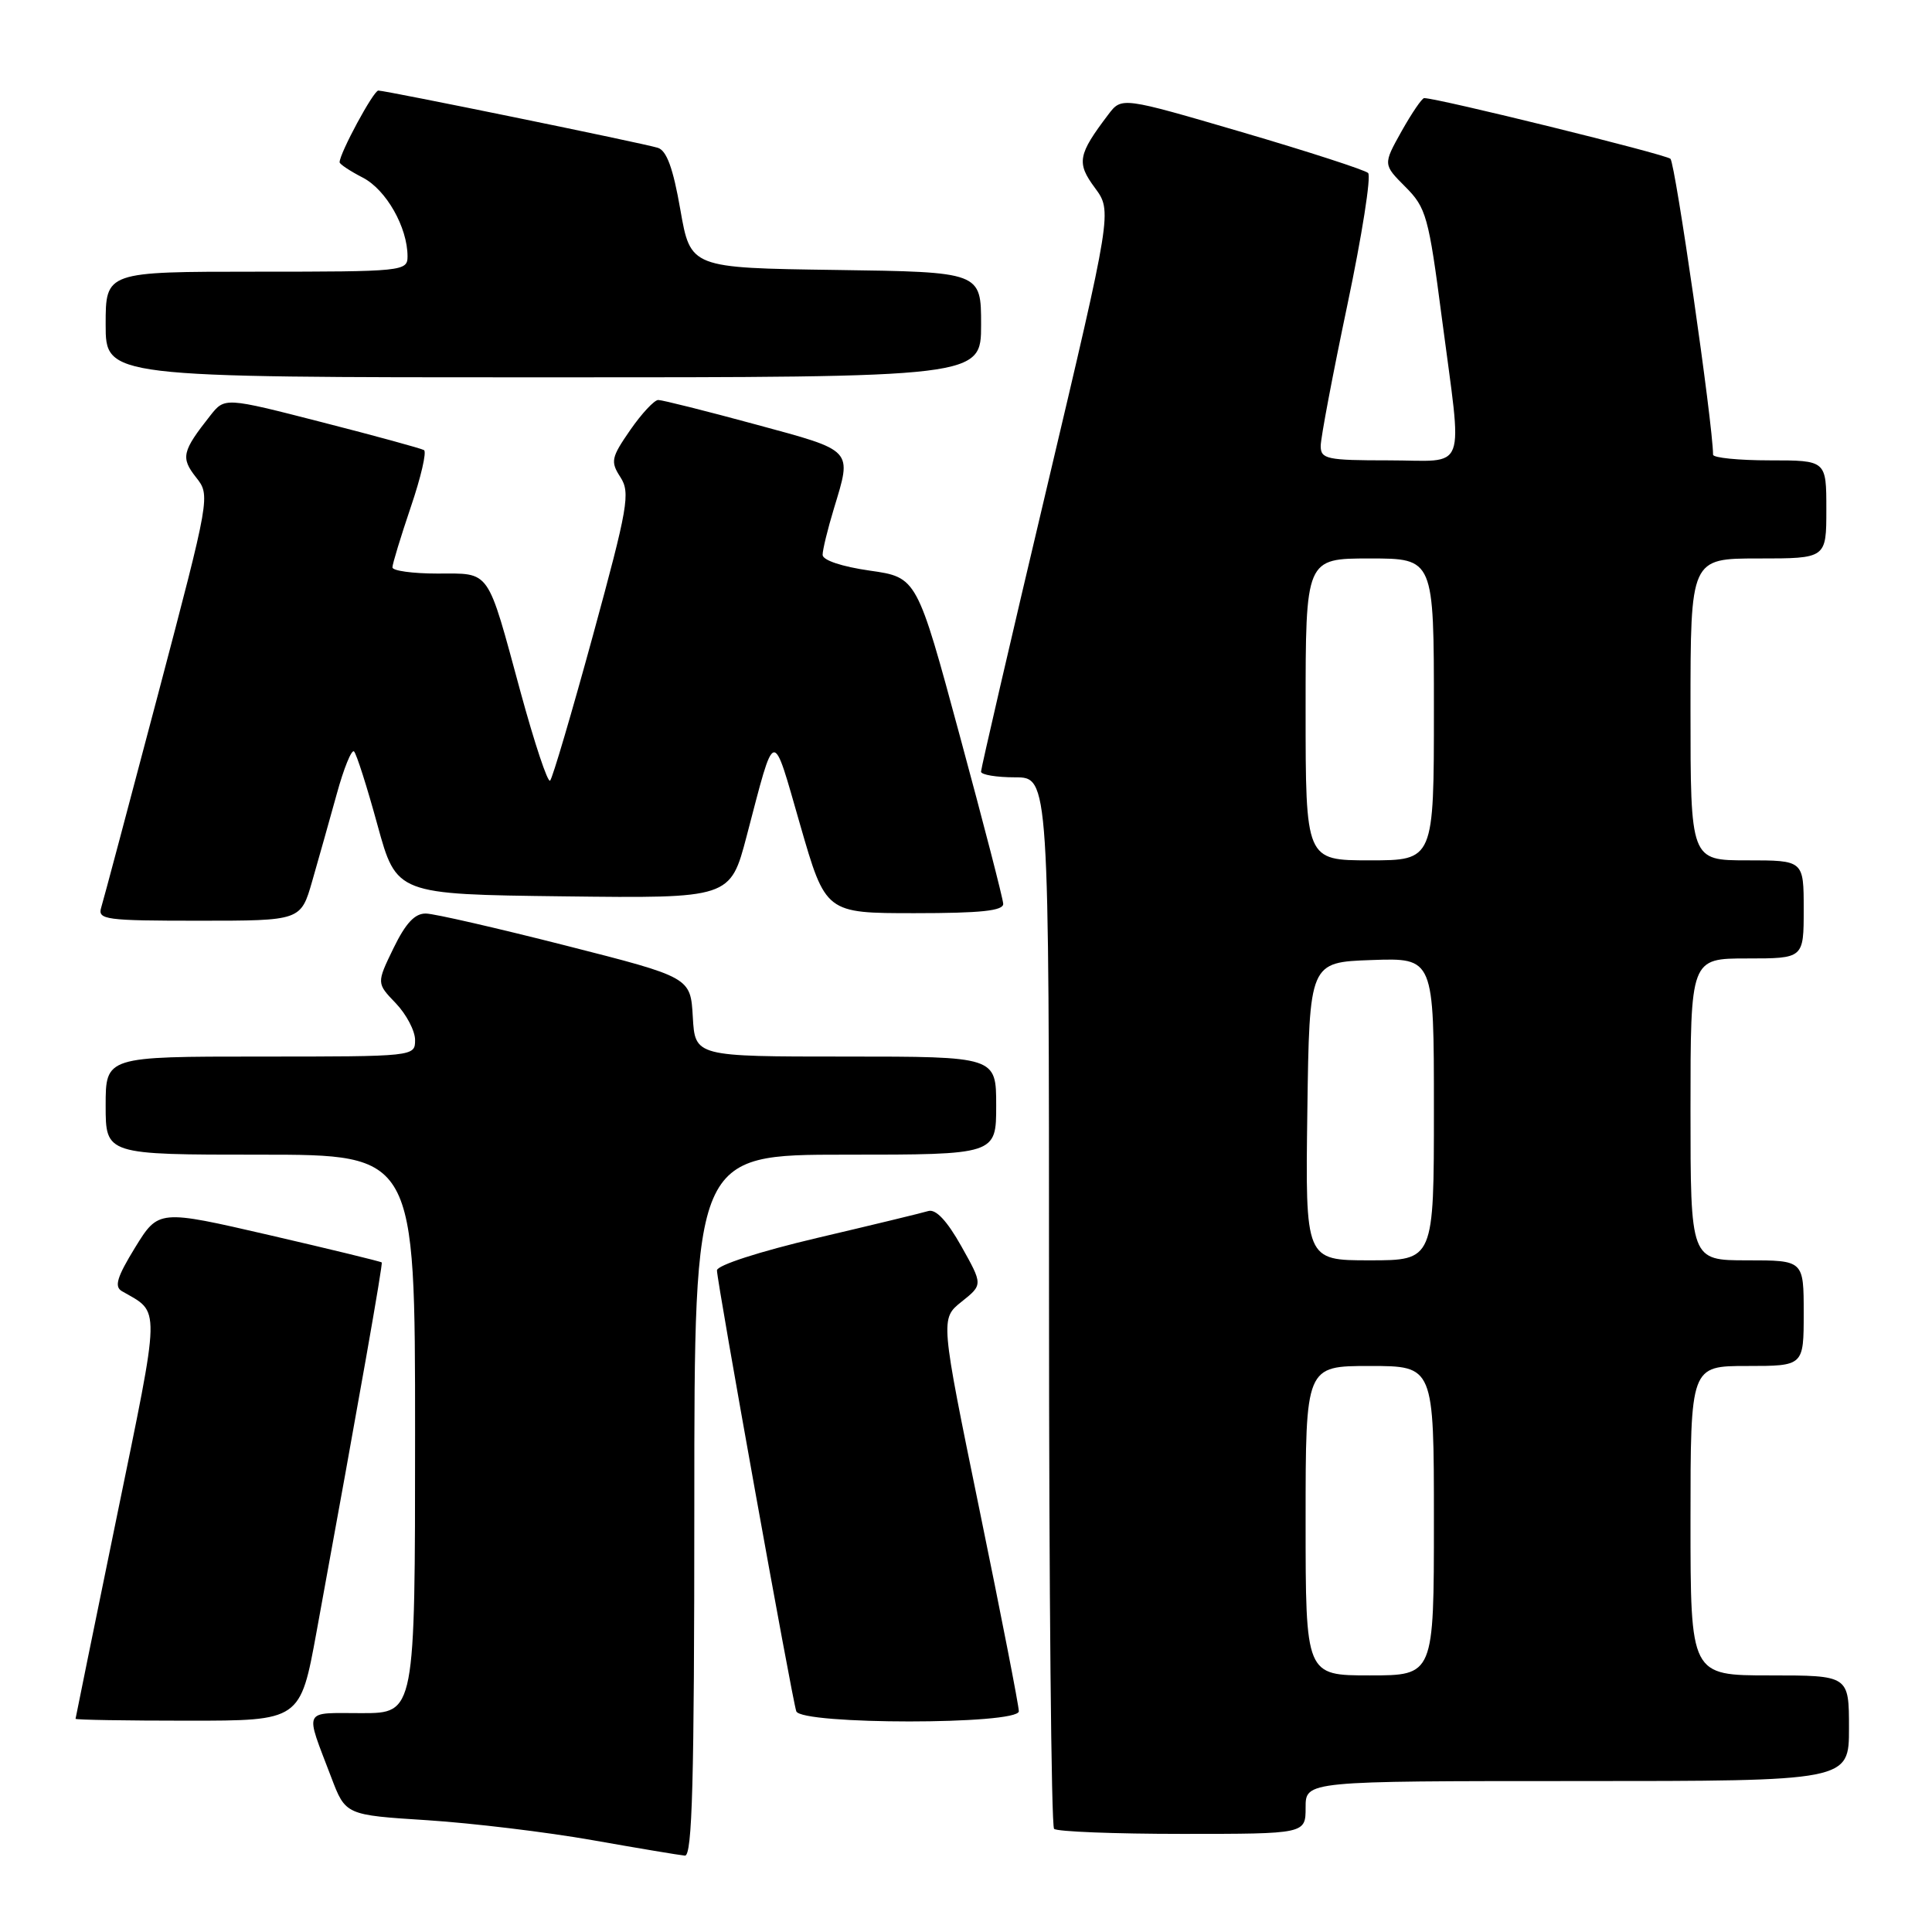 <?xml version="1.0" encoding="UTF-8" standalone="no"?>
<!DOCTYPE svg PUBLIC "-//W3C//DTD SVG 1.1//EN" "http://www.w3.org/Graphics/SVG/1.1/DTD/svg11.dtd" >
<svg xmlns="http://www.w3.org/2000/svg" xmlns:xlink="http://www.w3.org/1999/xlink" version="1.1" viewBox="0 0 256 256">
 <g >
 <path fill="currentColor"
d=" M 92.00 199.50 C 92.00 153.00 92.00 153.00 112.00 153.00 C 132.00 153.00 132.00 153.00 132.00 146.50 C 132.00 140.00 132.00 140.00 112.05 140.00 C 92.10 140.00 92.10 140.00 91.80 134.75 C 91.50 129.50 91.50 129.50 75.00 125.30 C 65.92 122.99 57.58 121.07 56.45 121.05 C 54.98 121.01 53.76 122.31 52.14 125.64 C 49.89 130.28 49.89 130.28 52.45 132.94 C 53.85 134.41 55.00 136.60 55.00 137.80 C 55.00 139.99 54.94 140.00 34.50 140.00 C 14.00 140.00 14.00 140.00 14.00 146.50 C 14.00 153.00 14.00 153.00 34.50 153.00 C 55.00 153.00 55.00 153.00 55.00 190.00 C 55.00 227.00 55.00 227.00 47.93 227.00 C 40.02 227.00 40.37 226.25 43.89 235.50 C 45.79 240.50 45.79 240.50 56.65 241.19 C 62.62 241.58 72.45 242.76 78.50 243.83 C 84.55 244.90 90.06 245.82 90.75 245.88 C 91.73 245.98 92.00 236.09 92.00 199.50 Z  M 173.00 239.50 C 173.00 236.00 173.00 236.00 209.00 236.00 C 245.00 236.00 245.00 236.00 245.00 229.00 C 245.00 222.00 245.00 222.00 234.50 222.00 C 224.00 222.00 224.00 222.00 224.00 201.50 C 224.00 181.00 224.00 181.00 231.50 181.00 C 239.00 181.00 239.00 181.00 239.00 174.00 C 239.00 167.00 239.00 167.00 231.50 167.00 C 224.00 167.00 224.00 167.00 224.00 147.00 C 224.00 127.00 224.00 127.00 231.50 127.00 C 239.00 127.00 239.00 127.00 239.00 120.50 C 239.00 114.00 239.00 114.00 231.50 114.00 C 224.00 114.00 224.00 114.00 224.00 94.00 C 224.00 74.00 224.00 74.00 233.00 74.00 C 242.00 74.00 242.00 74.00 242.00 67.50 C 242.00 61.00 242.00 61.00 234.50 61.00 C 230.38 61.00 227.00 60.66 226.99 60.25 C 226.97 56.19 221.98 21.61 221.34 21.04 C 220.65 20.43 190.51 13.00 188.71 13.00 C 188.42 13.00 187.07 14.98 185.71 17.40 C 183.26 21.79 183.26 21.79 186.21 24.75 C 188.98 27.52 189.30 28.66 191.05 42.11 C 193.80 63.15 194.60 61.00 184.00 61.00 C 175.81 61.00 175.00 60.83 175.00 59.09 C 175.00 58.04 176.59 49.64 178.53 40.42 C 180.47 31.20 181.71 23.33 181.28 22.92 C 180.85 22.52 173.33 20.08 164.57 17.51 C 148.63 12.84 148.63 12.84 146.86 15.17 C 142.82 20.50 142.62 21.57 145.08 24.89 C 147.37 28.00 147.37 28.00 138.68 64.75 C 133.89 84.96 129.99 101.84 129.99 102.25 C 130.00 102.66 132.03 103.00 134.50 103.00 C 139.00 103.00 139.00 103.00 139.00 172.33 C 139.00 210.47 139.30 241.97 139.67 242.33 C 140.03 242.70 147.68 243.00 156.67 243.00 C 173.00 243.00 173.00 243.00 173.00 239.50 Z  M 41.94 216.25 C 47.70 184.77 50.75 167.48 50.58 167.28 C 50.48 167.16 43.78 165.53 35.70 163.66 C 21.01 160.27 21.01 160.27 17.91 165.29 C 15.50 169.22 15.11 170.49 16.16 171.09 C 21.30 174.05 21.34 172.41 15.47 201.00 C 12.48 215.57 10.02 227.61 10.01 227.75 C 10.01 227.89 16.70 228.00 24.89 228.00 C 39.79 228.00 39.79 228.00 41.94 216.25 Z  M 135.00 226.75 C 135.01 226.06 132.67 214.08 129.80 200.12 C 124.59 174.74 124.59 174.74 127.42 172.48 C 130.24 170.23 130.24 170.23 127.38 165.13 C 125.48 161.75 124.00 160.17 123.00 160.47 C 122.18 160.72 115.54 162.33 108.25 164.04 C 100.61 165.84 95.00 167.66 95.00 168.33 C 95.00 169.82 104.94 225.08 105.51 226.75 C 106.12 228.55 135.00 228.55 135.00 226.75 Z  M 41.37 116.75 C 42.20 113.86 43.66 108.69 44.61 105.25 C 45.55 101.81 46.59 99.26 46.91 99.57 C 47.24 99.89 48.64 104.28 50.02 109.33 C 52.54 118.50 52.54 118.50 74.66 118.77 C 96.77 119.04 96.77 119.04 98.94 110.77 C 102.77 96.20 102.28 96.31 106.02 109.28 C 109.40 121.00 109.40 121.00 121.20 121.00 C 130.01 121.00 132.98 120.68 132.93 119.75 C 132.90 119.06 130.31 109.05 127.18 97.50 C 121.50 76.50 121.50 76.50 115.25 75.61 C 111.54 75.08 109.00 74.23 109.00 73.52 C 109.00 72.86 109.67 70.11 110.49 67.41 C 112.90 59.45 113.22 59.79 100.09 56.23 C 93.54 54.45 87.75 53.00 87.22 53.00 C 86.70 53.00 85.03 54.79 83.51 56.98 C 80.98 60.64 80.87 61.16 82.21 63.23 C 83.54 65.30 83.22 67.16 78.57 84.19 C 75.76 94.46 73.21 103.13 72.89 103.44 C 72.58 103.75 70.83 98.49 68.99 91.75 C 64.48 75.16 65.07 76.00 57.96 76.00 C 54.68 76.00 52.00 75.63 52.00 75.18 C 52.00 74.72 53.10 71.13 54.43 67.19 C 55.77 63.26 56.56 59.86 56.18 59.64 C 55.81 59.42 49.71 57.75 42.64 55.94 C 29.78 52.64 29.78 52.64 27.86 55.07 C 24.13 59.80 23.93 60.64 25.96 63.23 C 27.88 65.66 27.88 65.68 20.92 92.08 C 17.08 106.61 13.71 119.29 13.41 120.25 C 12.91 121.86 13.97 122.00 26.36 122.00 C 39.86 122.00 39.86 122.00 41.37 116.75 Z  M 130.00 43.02 C 130.00 36.04 130.00 36.04 110.75 35.77 C 91.50 35.50 91.50 35.50 90.15 27.79 C 89.19 22.27 88.33 19.93 87.15 19.58 C 85.05 18.94 51.12 12.00 50.13 12.00 C 49.49 12.00 45.00 20.31 45.00 21.50 C 45.00 21.75 46.39 22.67 48.08 23.54 C 51.17 25.14 54.00 30.12 54.00 33.97 C 54.00 35.94 53.44 36.00 34.00 36.00 C 14.00 36.00 14.00 36.00 14.00 43.00 C 14.00 50.00 14.00 50.00 72.00 50.00 C 130.00 50.00 130.00 50.00 130.00 43.02 Z  M 173.00 201.50 C 173.00 181.00 173.00 181.00 181.50 181.00 C 190.00 181.00 190.00 181.00 190.00 201.50 C 190.00 222.00 190.00 222.00 181.50 222.00 C 173.00 222.00 173.00 222.00 173.00 201.50 Z  M 173.23 147.25 C 173.50 127.50 173.50 127.50 181.75 127.21 C 190.00 126.92 190.00 126.92 190.00 146.96 C 190.00 167.00 190.00 167.00 181.48 167.00 C 172.96 167.00 172.96 167.00 173.23 147.25 Z  M 173.00 94.00 C 173.00 74.00 173.00 74.00 181.50 74.00 C 190.00 74.00 190.00 74.00 190.00 94.00 C 190.00 114.00 190.00 114.00 181.50 114.00 C 173.00 114.00 173.00 114.00 173.00 94.00 Z "/>
</g>
</svg>